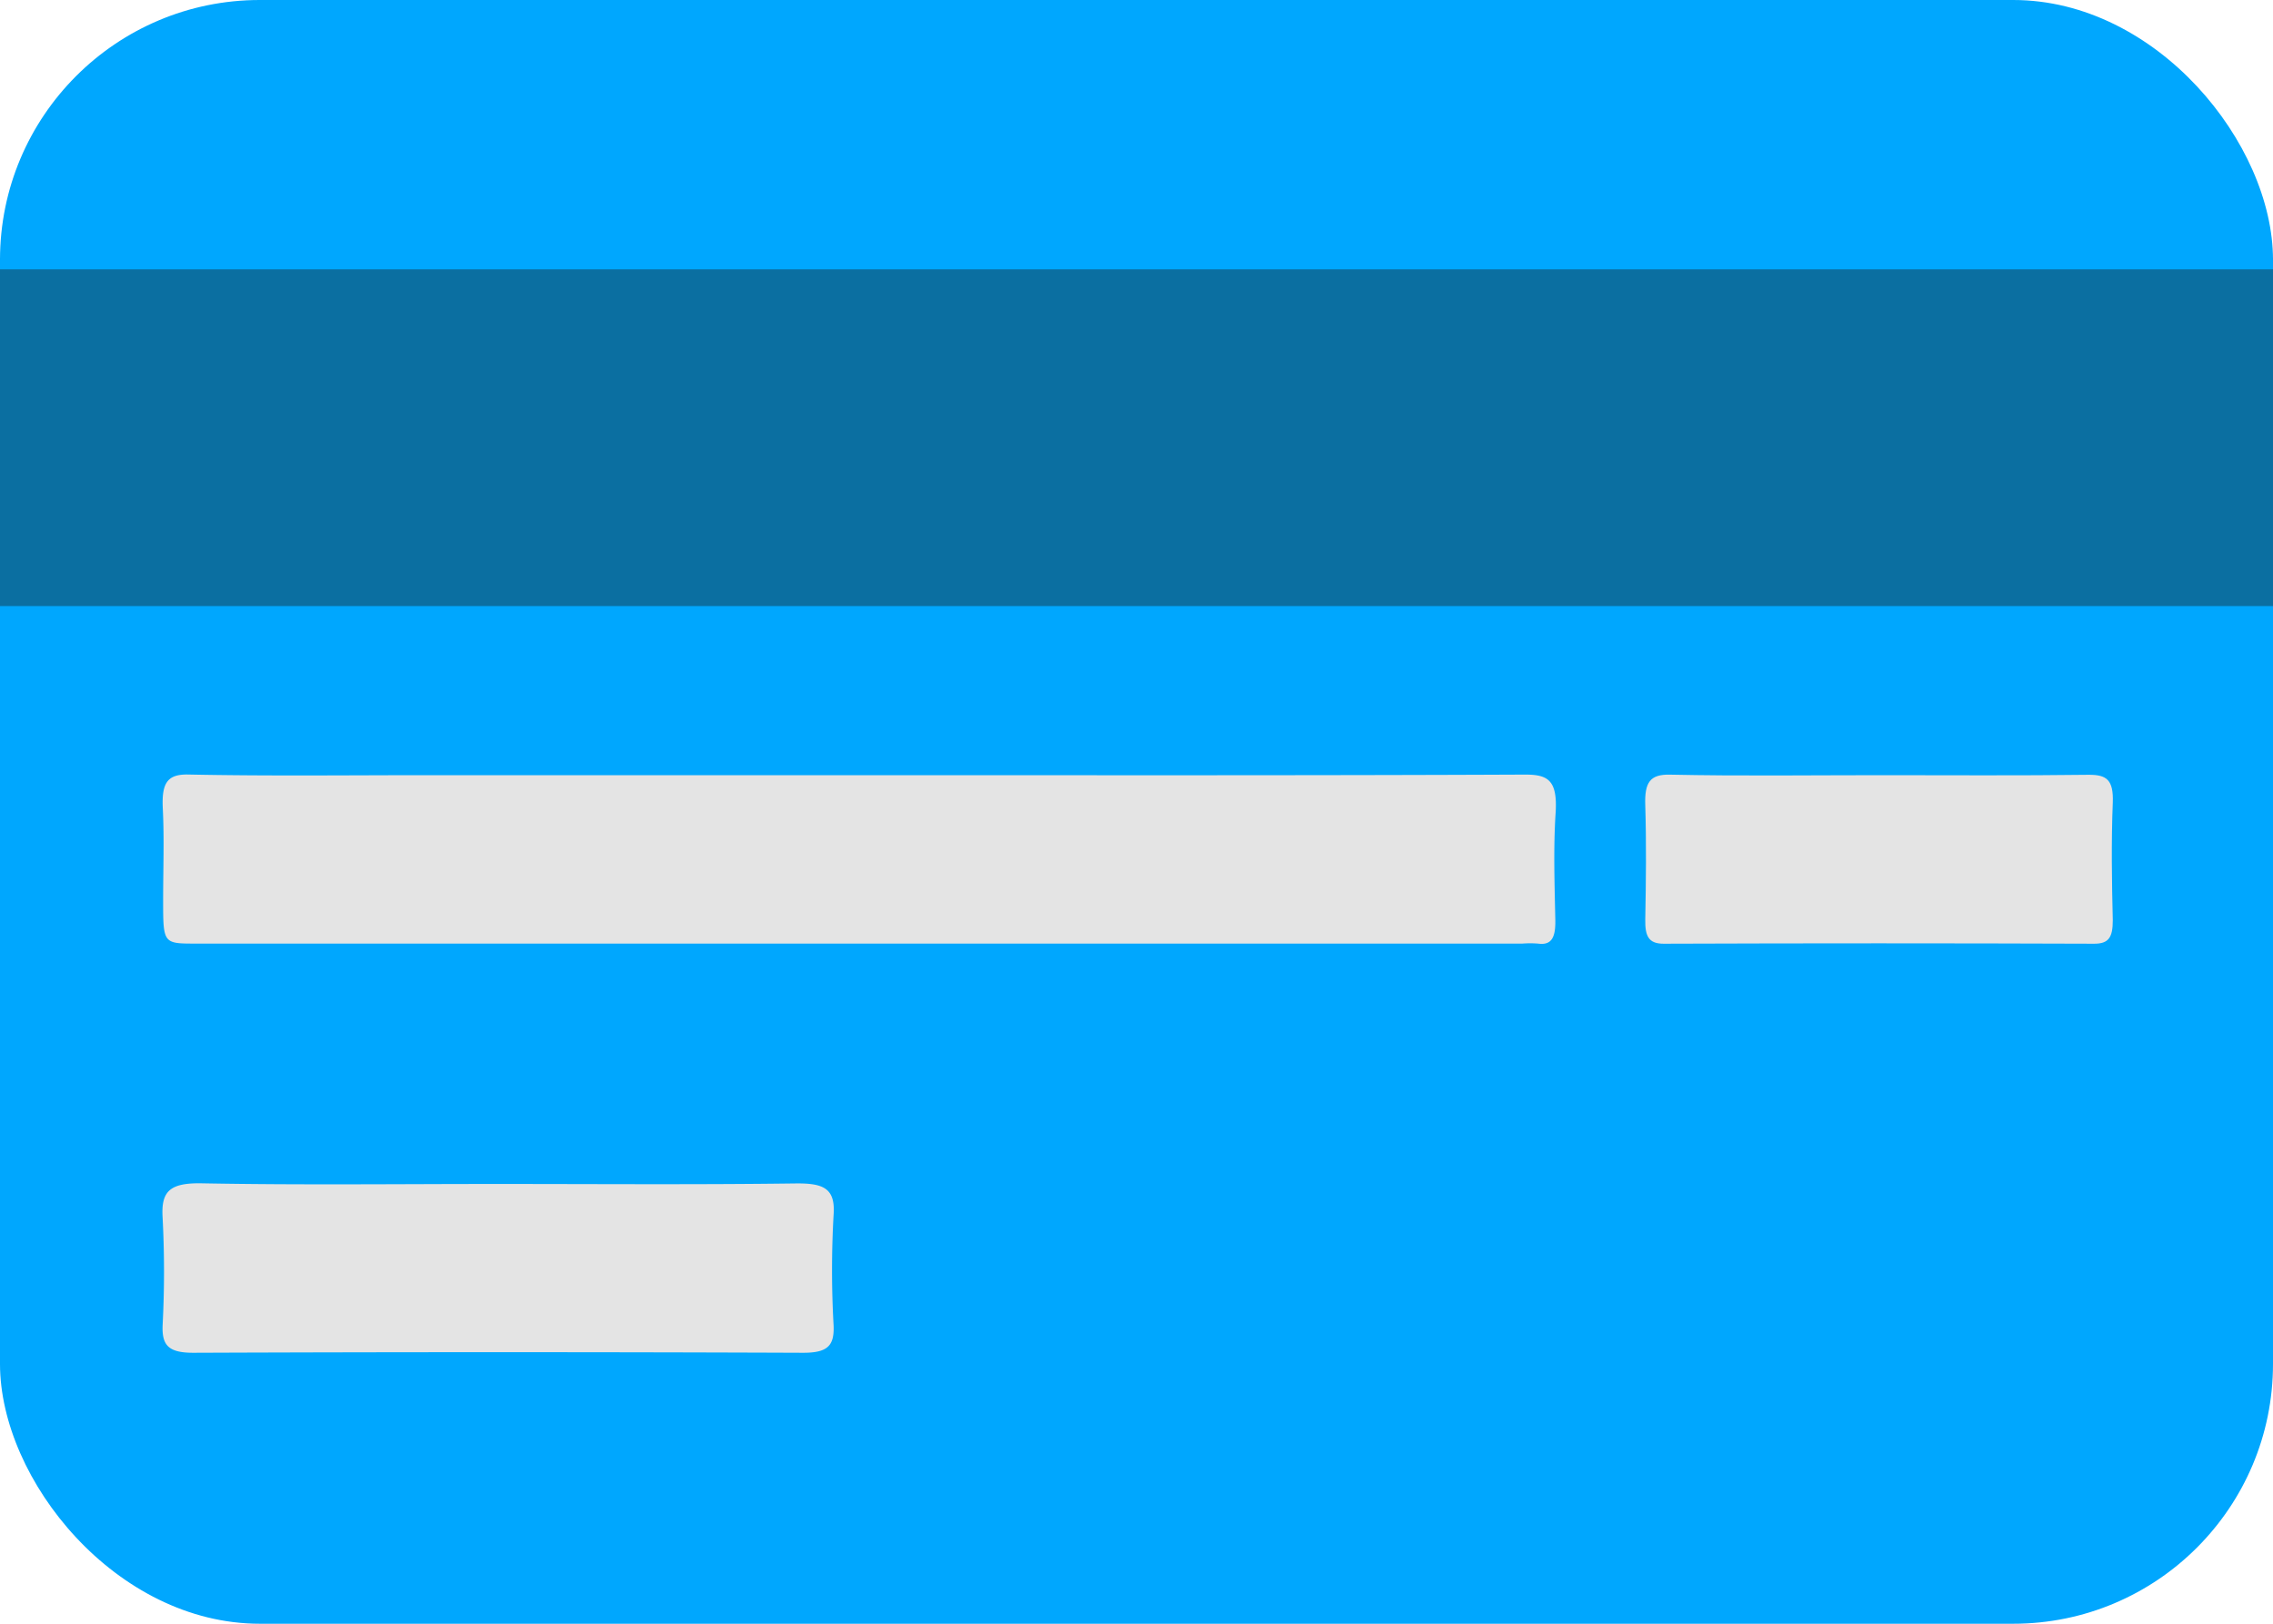 <svg xmlns="http://www.w3.org/2000/svg" xmlns:xlink="http://www.w3.org/1999/xlink" width="35" height="25" viewBox="0 0 35 25">
  <defs>
    <clipPath id="clip-path">
      <rect id="Rectangle_29" data-name="Rectangle 29" width="35" height="25" rx="4" transform="translate(2480 1215)" fill="#fff"/>
    </clipPath>
  </defs>
  <g id="Mask_Group_13" data-name="Mask Group 13" transform="translate(-2480 -1215)" clip-path="url(#clip-path)">
    <g id="Group_21" data-name="Group 21" transform="translate(729.992 677.672)">
      <path id="Path_51" data-name="Path 51" d="M1789.751,629.956c0,4.454.016,8.908,0,13.362a2.543,2.543,0,0,1-2.727,2.72q-18,.01-36,0a2.571,2.571,0,0,1-2.729-2.78c-.012-4.437,0-8.874,0-13.311.244-.229.551-.169.838-.169,2.227-.006,4.454,0,6.682,0q16.445,0,32.891,0C1789.062,629.779,1789.442,629.679,1789.751,629.956Z" transform="translate(-0.041 -83.297)" fill="#00a7fe"/>
      <path id="Path_52" data-name="Path 52" d="M1789.767,585.175l-40.726,0c-.242,0-.484,0-.725-.007l-.006-5.1a.546.546,0,0,1,.488-.241c.207-.017.414-.012.621-.012q19.648,0,39.3,0c.353,0,.733-.091,1.04.187a14.061,14.061,0,0,1,.048,2.252C1789.8,583.227,1789.865,584.2,1789.767,585.175Z" transform="translate(-0.056 -38.516)" fill="#0b6fa1"/>
      <path id="Path_53" data-name="Path 53" d="M1789.7,541.485c-.207,0-.414-.01-.622-.01q-20.055,0-40.109,0a1.5,1.5,0,0,0-.714.072c0-.656-.016-1.312,0-1.968a2.63,2.63,0,0,1,2.736-2.75c.1,0,.207,0,.311,0q17.688,0,35.376,0a3.008,3.008,0,0,1,2.207.7,2.356,2.356,0,0,1,.811,1.676C1789.714,539.967,1789.7,540.726,1789.7,541.485Z" fill="#00a7fe"/>
      <path id="Path_54" data-name="Path 54" d="M1768.865,656.666c3.412,0,6.823.006,10.235-.009.346,0,.5.082.469.585-.036.548-.016,1.1-.005,1.656.005.262-.055.392-.268.361a1.629,1.629,0,0,0-.238,0h-20.431c-.5,0-.5,0-.5-.674,0-.466.018-.934-.005-1.4-.021-.4.07-.536.393-.529,1.23.025,2.46.01,3.689.01Z" transform="translate(-5.607 -107.403)" fill="#e4e4e4"/>
      <path id="Path_55" data-name="Path 55" d="M2051.712,656.685c1.07,0,2.139.008,3.209-.006.265,0,.379.073.365.43-.024.6-.015,1.207,0,1.81,0,.264-.063.362-.288.361q-3.315-.012-6.629,0c-.231,0-.286-.117-.282-.372.011-.586.018-1.173,0-1.759-.013-.357.077-.478.378-.472C2049.545,656.7,2050.628,656.685,2051.712,656.685Z" transform="translate(-272.745 -107.422)" fill="#e4e4e4"/>
      <path id="Path_56" data-name="Path 56" d="M1763.267,736.641c1.535,0,3.07.012,4.6-.008.434-.006.62.073.591.481a15.13,15.13,0,0,0,0,1.707c.012.306-.086.42-.47.419q-4.7-.018-9.391,0c-.384,0-.483-.117-.471-.423a15.923,15.923,0,0,0,0-1.655c-.025-.4.1-.54.6-.531C1760.237,736.659,1761.753,736.641,1763.267,736.641Z" transform="translate(-5.614 -181.084)" fill="#e4e4e4"/>
    </g>
  </g>
</svg>
